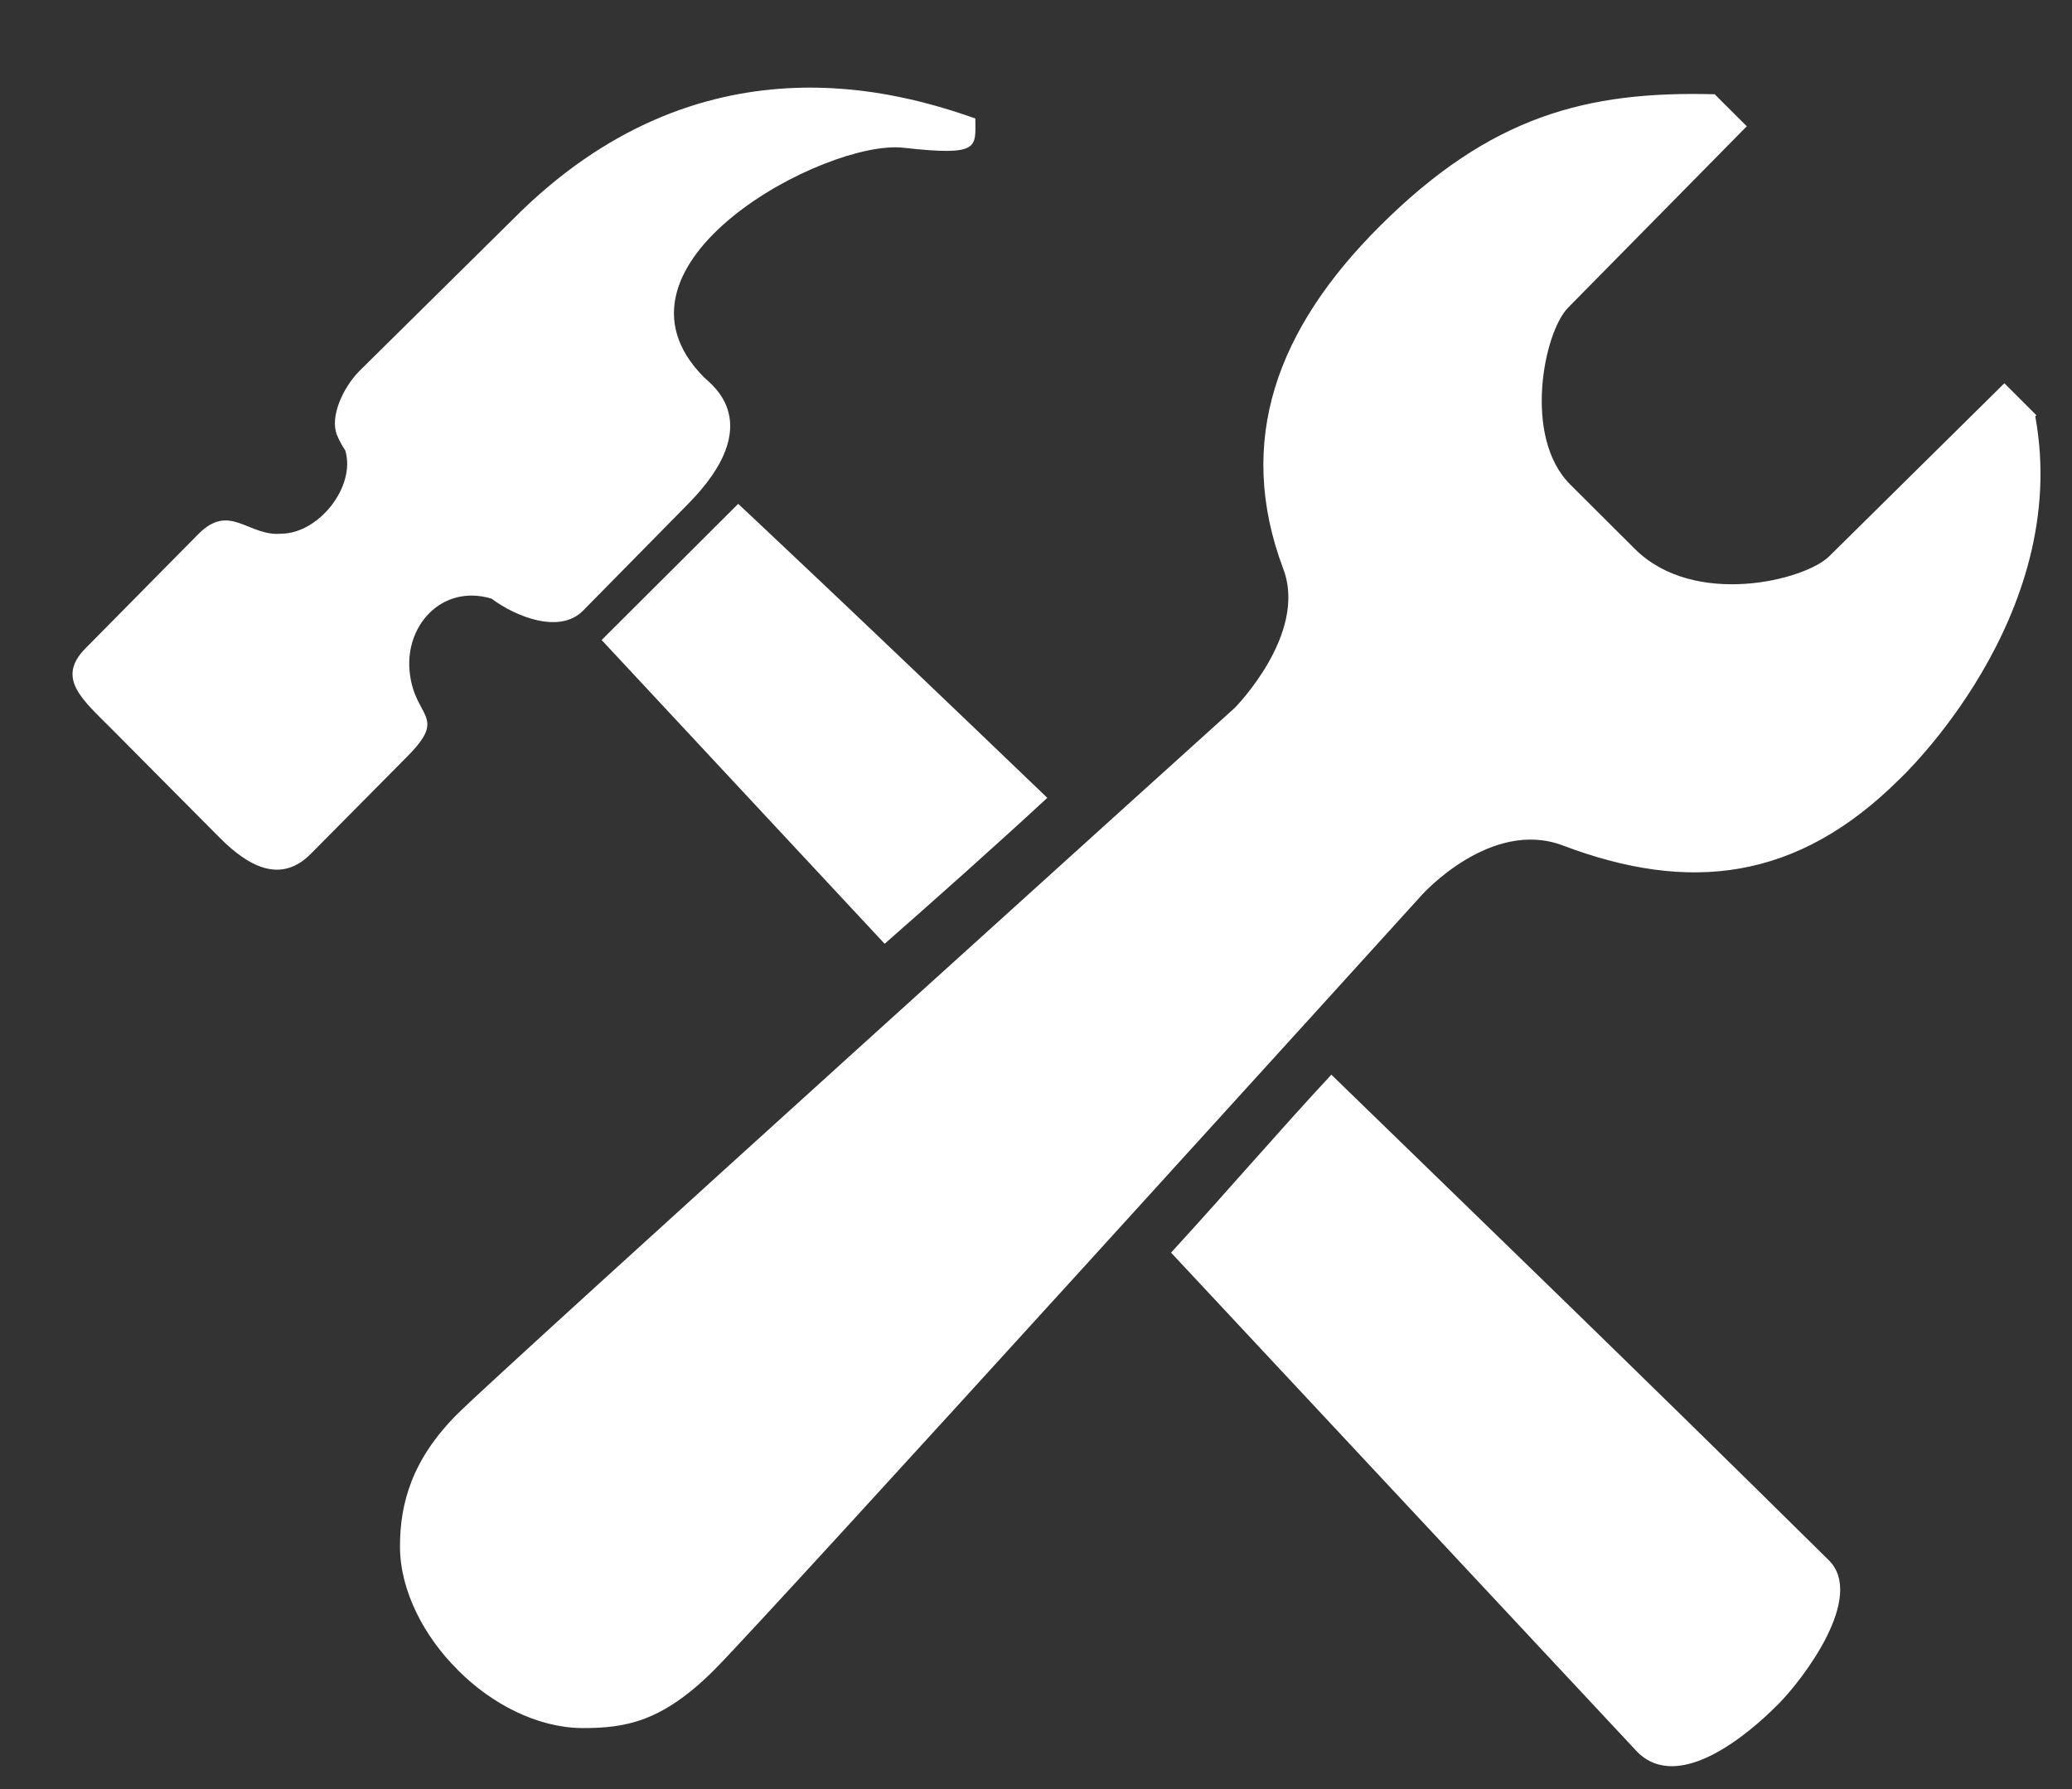 <svg width="22" height="19" viewBox="0 0 22 19" fill="none" xmlns="http://www.w3.org/2000/svg">
<rect x="0" y="0" width="22" height="19" fill="#333333" stroke="none"/>
<path d="M6.191 6.485C5.941 6.738 5.474 6.548 5.218 6.357C4.687 6.199 4.287 6.653 4.352 7.155C4.409 7.63 4.752 7.6 4.331 8.027L3.302 9.066C2.987 9.385 2.647 9.213 2.332 8.896L1.192 7.748C0.877 7.431 0.592 7.205 0.907 6.886L2.105 5.673C2.441 5.333 2.633 5.699 2.987 5.668C3.386 5.665 3.781 5.166 3.666 4.784C3.63 4.73 3.601 4.676 3.579 4.622L3.577 4.617C3.502 4.428 3.637 4.121 3.818 3.938C3.818 3.938 5.361 2.414 5.438 2.337C7.44 0.309 9.592 0.992 10.356 1.258C10.356 1.566 10.413 1.661 9.592 1.569C8.771 1.477 6.276 2.804 7.477 4.009C7.553 4.085 8.152 4.496 7.304 5.354L6.191 6.485ZM12.434 13.303C13.008 12.678 13.56 12.033 14.136 11.413C15.655 12.89 17.377 14.552 19.418 16.57C19.808 16.957 19.153 17.826 18.874 18.106L18.867 18.112L18.86 18.119C18.58 18.399 17.83 19.052 17.384 18.605L12.434 13.303ZM7.838 5.351C7.838 5.351 8.96 6.398 11.12 8.473C10.558 8.993 9.947 9.536 9.393 10.023L6.388 6.797L7.838 5.351ZM21.61 4.422C22.004 6.561 20.171 8.272 20.171 8.272C19.079 9.361 17.929 9.484 16.594 8.979C15.829 8.689 15.1 9.501 15.1 9.501C15.1 9.501 8.138 17.181 7.584 17.734C7.03 18.288 6.64 18.354 6.173 18.352C5.701 18.346 5.221 18.095 4.871 17.746L4.863 17.738L4.855 17.729C4.505 17.381 4.249 16.897 4.247 16.431C4.245 15.965 4.376 15.496 4.858 15.015C5.34 14.534 13.111 7.517 13.111 7.517C13.111 7.517 13.887 6.734 13.626 6.043C13.112 4.678 13.563 3.486 14.651 2.401C15.827 1.228 16.851 0.965 18.206 1.001L18.547 1.341L16.651 3.266C16.393 3.524 16.166 4.64 16.671 5.144L17.358 5.829C17.988 6.458 19.165 6.164 19.423 5.907L21.282 4.07L21.622 4.41L21.61 4.422Z" fill="white"/>
</svg>
